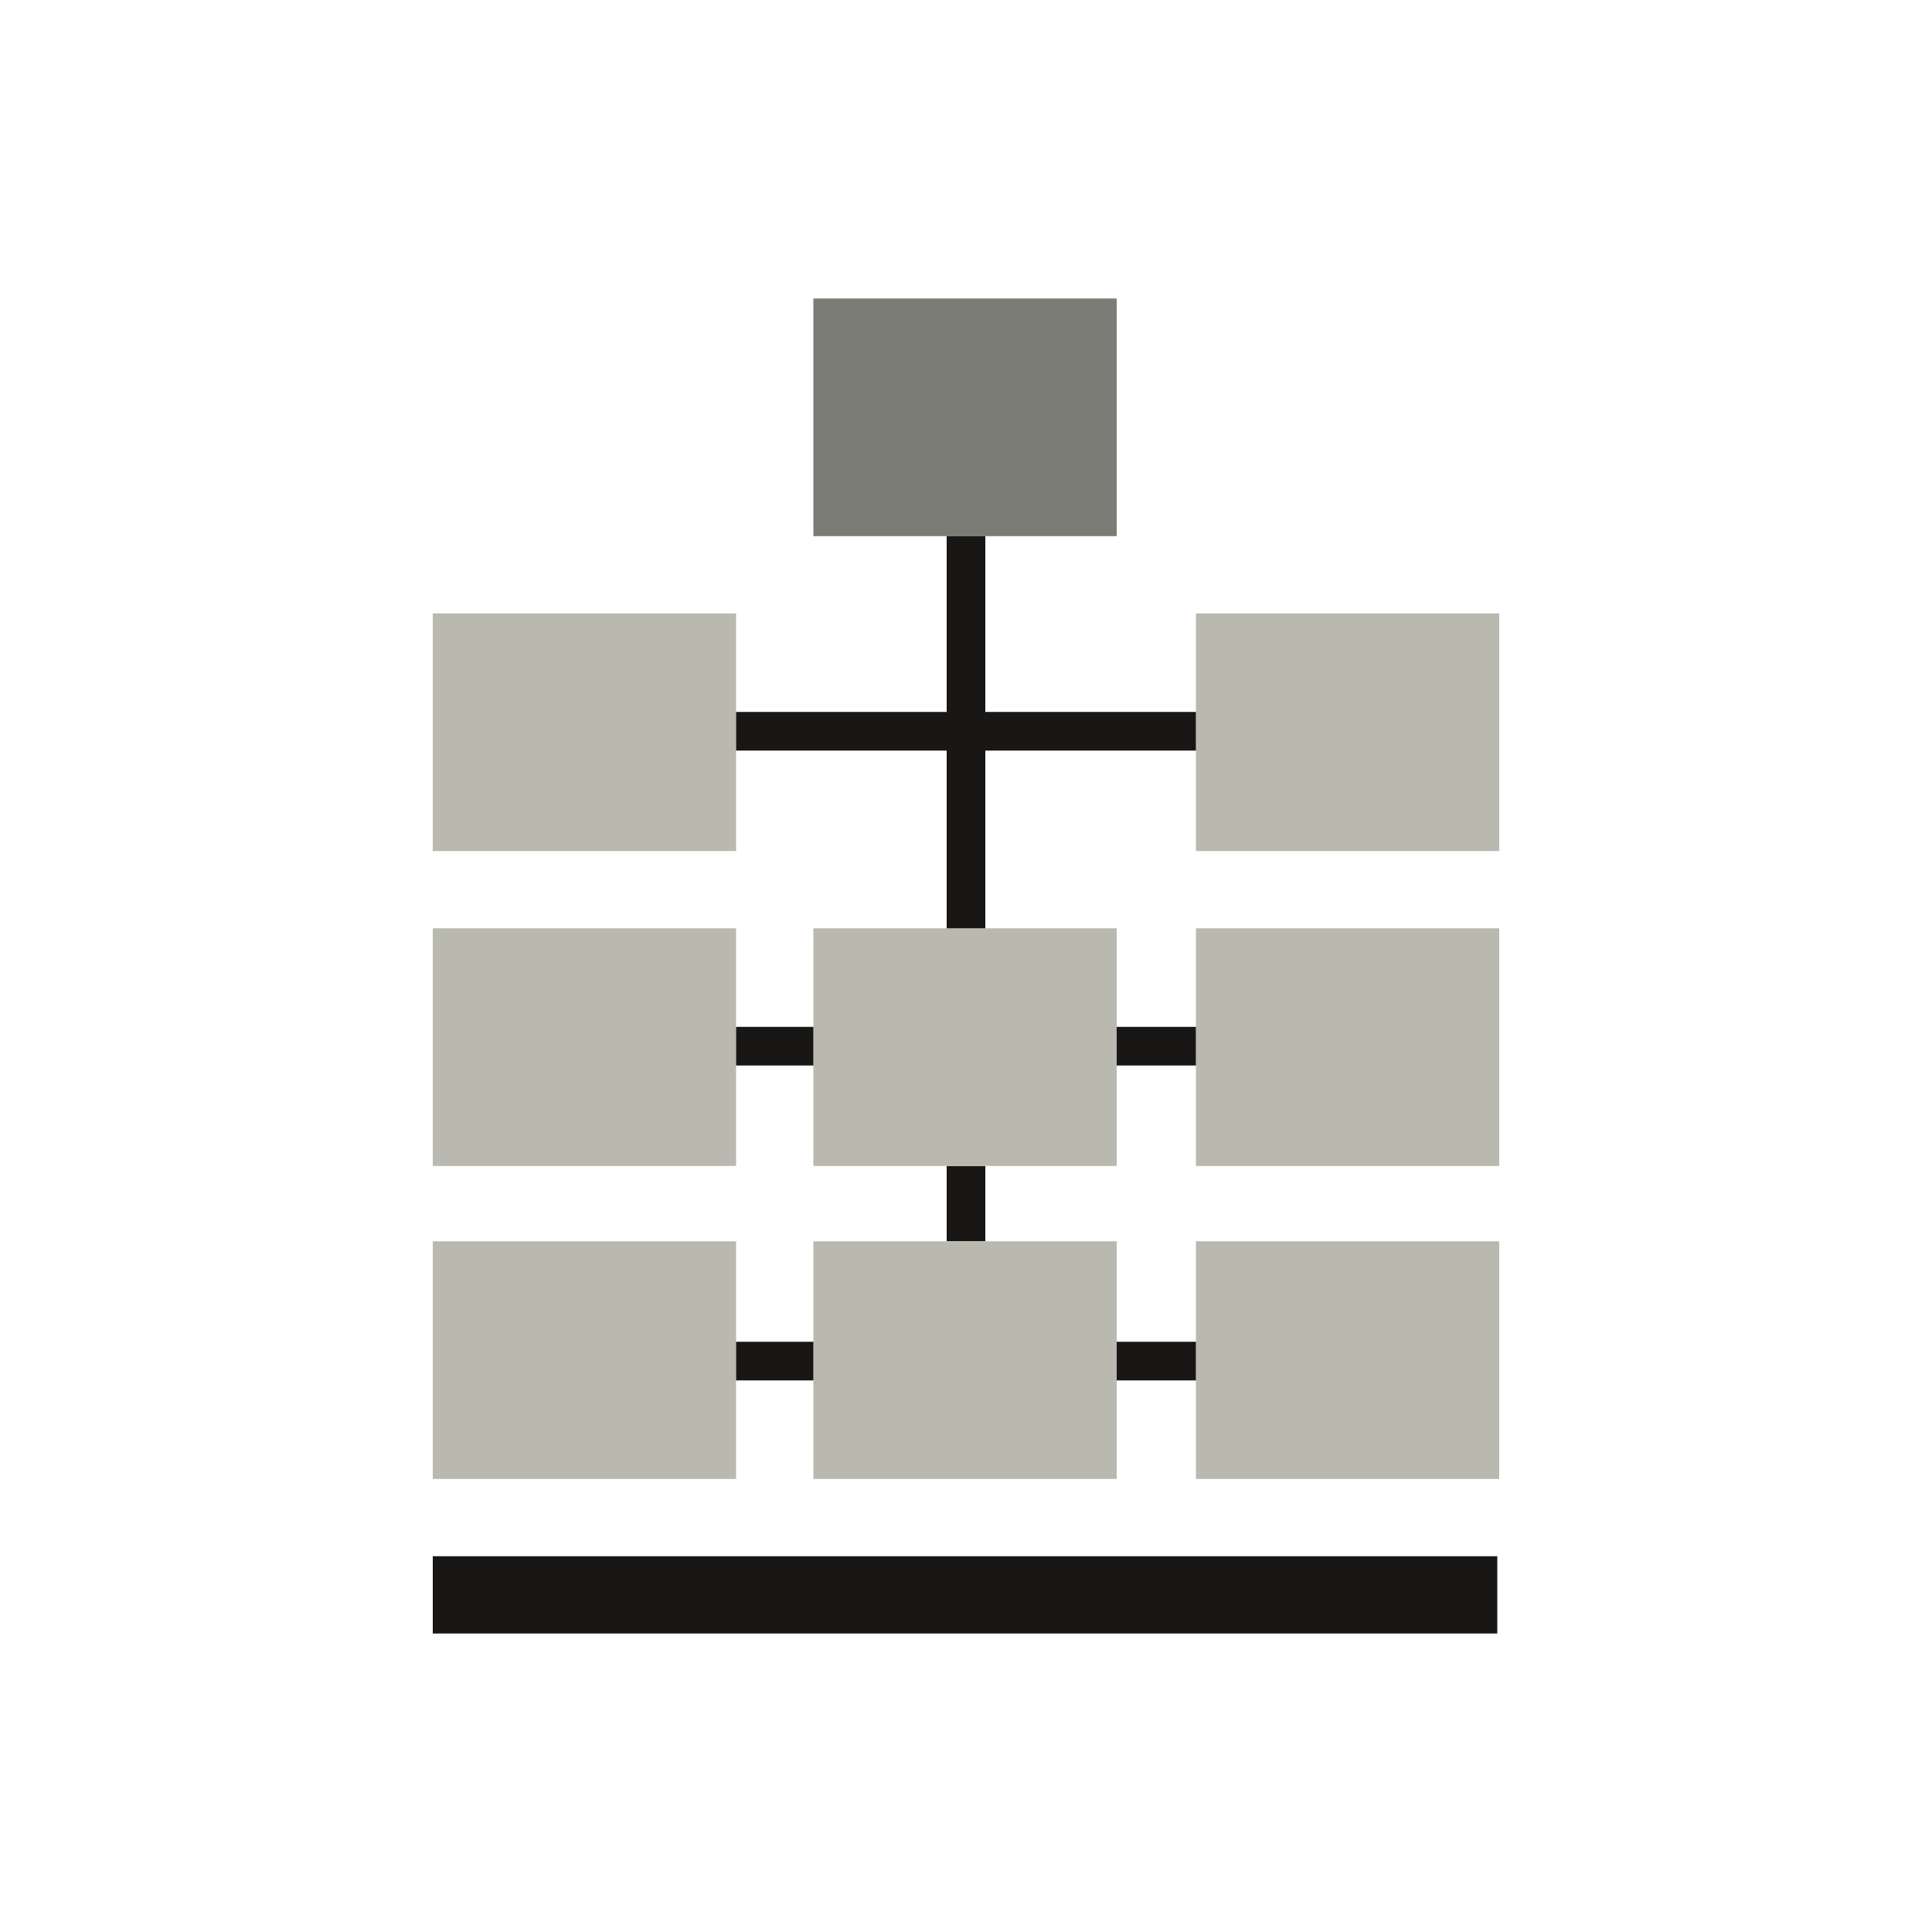 <svg id="Ebene_1" data-name="Ebene 1" xmlns="http://www.w3.org/2000/svg" viewBox="0 0 100 100"><defs><style>.cls-1{fill:#181716;}.cls-2{fill:#b9b9b0;}.cls-3{fill:#7b7c75;}</style></defs><polygon class="cls-1" points="49 64.25 49 60.35 51 60.35 51 64.25 49 64.25"/><rect class="cls-2" x="22.4" y="31.75" width="15.7" height="12.3"/><rect class="cls-2" x="61.9" y="31.75" width="15.7" height="12.3"/><rect class="cls-2" x="61.9" y="48.05" width="15.7" height="12.3"/><rect class="cls-2" x="42.1" y="48.05" width="15.7" height="12.3"/><rect class="cls-2" x="22.4" y="48.05" width="15.7" height="12.3"/><rect class="cls-2" x="22.4" y="64.25" width="15.7" height="12.3"/><rect class="cls-2" x="42.1" y="64.25" width="15.7" height="12.3"/><rect class="cls-2" x="61.9" y="64.25" width="15.7" height="12.3"/><rect class="cls-3" x="42.1" y="15.45" width="15.7" height="12.3"/><polygon class="cls-1" points="61.9 36.85 51 36.85 51 27.75 49 27.75 49 36.85 38.1 36.85 38.1 38.85 49 38.85 49 48.05 51 48.05 51 38.85 61.9 38.85 61.9 36.85"/><polygon class="cls-1" points="42.1 55.15 38.1 55.15 38.1 53.15 42.1 53.15 42.1 55.15"/><polygon class="cls-1" points="61.9 55.15 57.8 55.15 57.8 53.15 61.9 53.15 61.9 55.15"/><polygon class="cls-1" points="42.1 71.45 38.1 71.45 38.1 69.45 42.1 69.45 42.1 71.45"/><polygon class="cls-1" points="61.9 71.45 57.8 71.45 57.8 69.45 61.9 69.45 61.9 71.45"/><rect class="cls-1" x="22.4" y="80.55" width="55.1" height="4"/></svg>